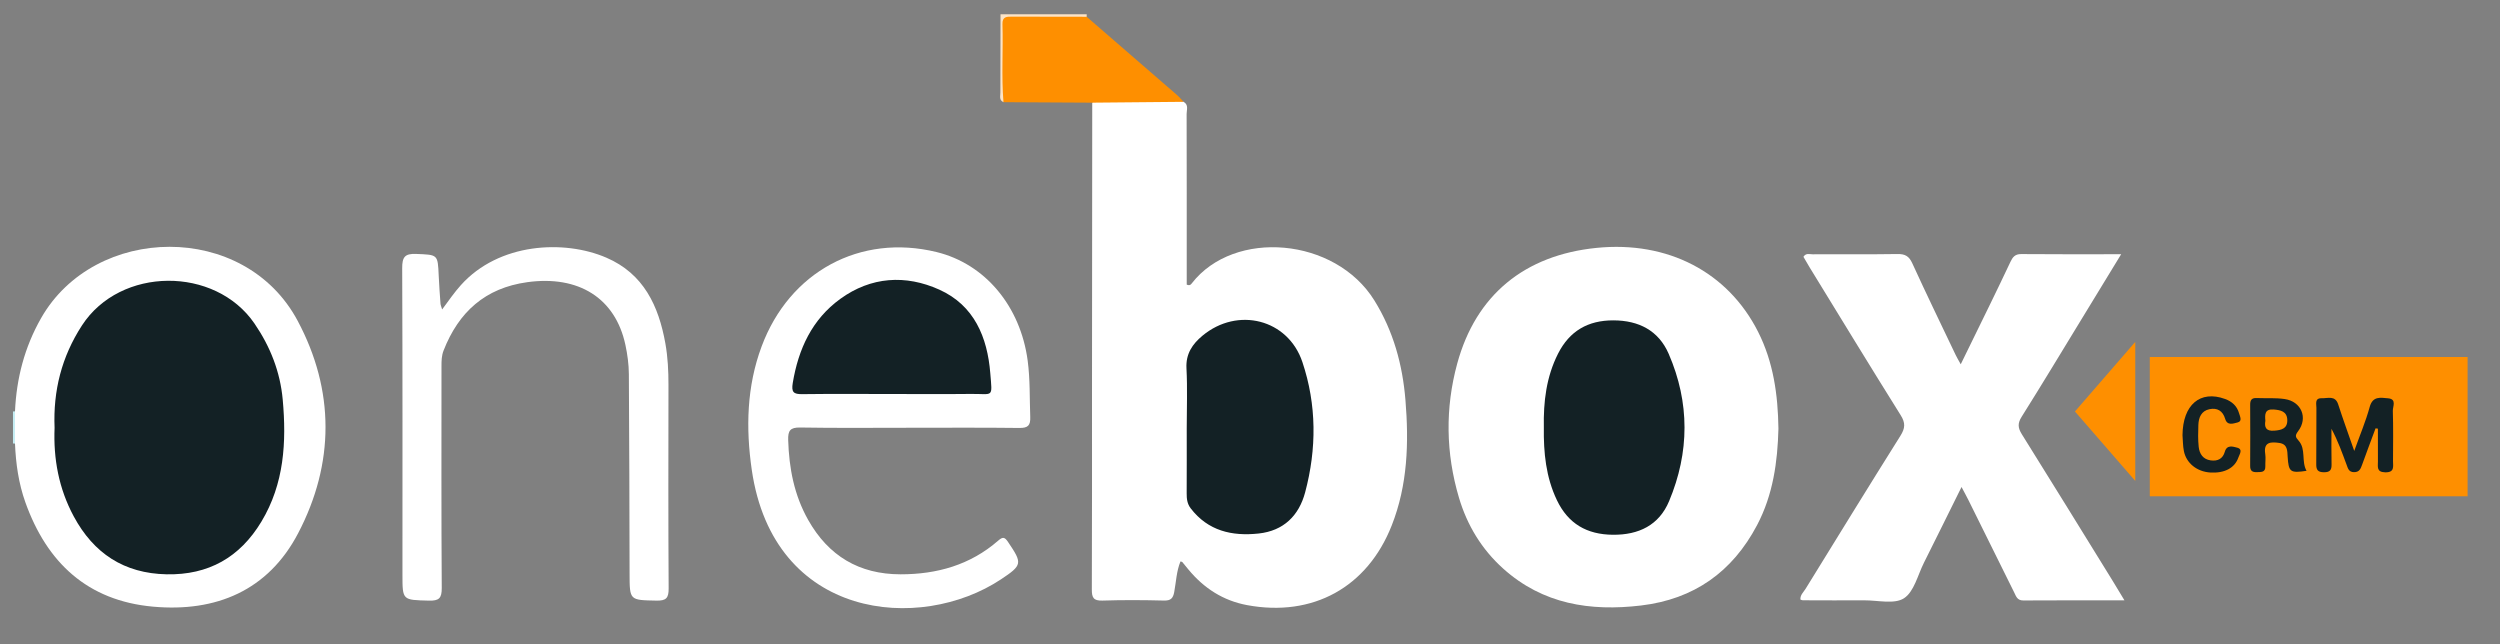 <?xml version="1.0" encoding="UTF-8" standalone="no"?>
<!DOCTYPE svg PUBLIC "-//W3C//DTD SVG 1.1//EN" "http://www.w3.org/Graphics/SVG/1.1/DTD/svg11.dtd">
<svg width="100%" height="100%" viewBox="0 0 2599 670" version="1.1" xmlns="http://www.w3.org/2000/svg" xmlns:xlink="http://www.w3.org/1999/xlink" xml:space="preserve" xmlns:serif="http://www.serif.com/" style="fill-rule:evenodd;clip-rule:evenodd;stroke-linejoin:round;stroke-miterlimit:2;">
    <rect x="0" y="0" width="2599" height="670" fill="#808080" stroke="none"/>
    <g transform="matrix(1,0,0,1,-13700,-9227)">
        <g id="Artboard9" transform="matrix(0.99,0,0,0.784,12983.3,6558.07)">
            <rect x="724.439" y="3403.77" width="2624.66" height="853.518" style="fill:none;"/>
            <g id="Layer-1" serif:id="Layer 1" transform="matrix(3.338,0,0,4.213,737.576,3423.14)">
                <g transform="matrix(1,0,0,1,337.781,27.673)">
                    <path d="M0,-27.673C-0.004,-27.408 -0.008,-27.143 -0.012,-26.879C-1.349,-25.535 -3.094,-25.733 -4.74,-25.71C-9.637,-25.643 -14.534,-25.698 -19.431,-25.682C-25.054,-25.664 -25.098,-25.624 -25.116,-20.183C-25.134,-15.048 -25.089,-9.912 -25.139,-4.777C-25.154,-3.126 -24.988,-1.406 -26.184,0C-27.637,-0.643 -27.155,-1.96 -27.157,-3.026C-27.174,-11.241 -27.136,-19.457 -27.115,-27.673L0,-27.673Z" style="fill:rgb(252,228,199);fill-rule:nonzero;"/>
                </g>
                <g transform="matrix(1,0,0,1,0.634,124.983)">
                    <path d="M0,10.138L-0.319,10.152L-0.634,10.095L-0.634,0.061C-0.426,-0.001 -0.214,-0.014 0,0.019C2.055,3.392 2.055,6.765 0,10.138" style="fill:rgb(198,237,243);fill-rule:nonzero;"/>
                </g>
                <g transform="matrix(1,0,0,1,368.248,188.737)">
                    <path d="M0,-161.174C1.675,-160.249 0.962,-158.65 0.966,-157.354C1.016,-140.764 0.999,-124.174 0.999,-107.583L0.999,-103.642C2.013,-103.194 2.343,-103.719 2.617,-104.072C15.935,-121.188 47.704,-118.557 60.037,-98.647C66.02,-88.99 68.887,-78.469 69.804,-67.33C70.909,-53.907 70.513,-40.592 65.492,-27.842C57.819,-8.355 40.656,1.082 19.987,-2.763C12.453,-4.165 6.39,-8.093 1.544,-13.954C0.892,-14.743 0.256,-15.546 -0.402,-16.33C-0.472,-16.412 -0.642,-16.412 -0.97,-16.513C-2.231,-13.428 -2.337,-10.09 -2.935,-6.877C-3.299,-4.924 -4.007,-4.146 -6.157,-4.201C-12.607,-4.363 -19.068,-4.407 -25.515,-4.191C-28.393,-4.094 -28.867,-5.18 -28.855,-7.739C-28.762,-28.187 -28.812,-48.635 -28.801,-69.084C-28.784,-99.692 -28.752,-130.299 -28.726,-160.907C-27.788,-161.978 -26.489,-162.109 -25.21,-162.132C-18.167,-162.256 -11.124,-162.213 -4.08,-162.16C-2.647,-162.15 -1.307,-161.721 0,-161.174" style="fill:white;fill-rule:nonzero;"/>
                </g>
                <g transform="matrix(1,0,0,1,555.393,128.859)">
                    <path d="M0,1.565C-0.266,12.006 -1.674,22.369 -6.73,31.957C-14.503,46.691 -26.585,55.251 -43.216,57.233C-59.208,59.139 -74.129,56.823 -86.58,45.631C-93.352,39.545 -97.935,31.975 -100.502,23.311C-104.65,9.312 -104.876,-4.877 -101.043,-18.939C-95.162,-40.514 -79.834,-53.047 -57.223,-55.323C-34.853,-57.574 -15.914,-47.748 -6.394,-28.893C-1.587,-19.374 -0.157,-9.127 0,1.565" style="fill:white;fill-rule:nonzero;"/>
                </g>
                <g transform="matrix(1,0,0,1,663.211,185.306)">
                    <path d="M0,-109.776C-4.438,-102.496 -8.499,-95.83 -12.565,-89.168C-18.795,-78.963 -24.957,-68.716 -31.32,-58.595C-32.63,-56.511 -32.483,-55.091 -31.242,-53.106C-21.633,-37.733 -12.135,-22.291 -2.608,-6.867C-1.482,-5.045 -0.392,-3.201 1.038,-0.832C-9.999,-0.832 -20.396,-0.87 -30.791,-0.798C-32.729,-0.784 -33.072,-2.156 -33.677,-3.373C-38.476,-13.038 -43.251,-22.715 -48.044,-32.382C-48.649,-33.603 -49.313,-34.795 -50.218,-36.508C-54.304,-28.267 -58.147,-20.45 -62.051,-12.664C-64,-8.776 -65.147,-3.547 -68.329,-1.488C-71.354,0.47 -76.556,-0.864 -80.801,-0.84C-87.253,-0.802 -93.705,-0.837 -100.157,-0.855C-100.39,-0.855 -100.622,-0.988 -100.902,-1.074C-101.021,-2.501 -99.944,-3.386 -99.298,-4.435C-89.379,-20.523 -79.488,-36.628 -69.438,-52.634C-67.952,-55 -67.81,-56.633 -69.35,-59.093C-79.036,-74.568 -88.52,-90.169 -98.064,-105.731C-98.725,-106.808 -99.342,-107.91 -99.957,-108.964C-99.138,-110.246 -97.999,-109.746 -97.078,-109.751C-88.174,-109.795 -79.269,-109.693 -70.367,-109.834C-67.973,-109.872 -66.739,-109.176 -65.717,-106.939C-61.287,-97.247 -56.633,-87.657 -52.05,-78.035C-51.68,-77.257 -51.226,-76.517 -50.469,-75.134C-47.205,-81.808 -44.176,-87.975 -41.172,-94.155C-39.038,-98.544 -36.915,-102.939 -34.841,-107.355C-34.144,-108.839 -33.407,-109.84 -31.448,-109.821C-21.262,-109.723 -11.074,-109.776 0,-109.776" style="fill:white;fill-rule:nonzero;"/>
                </g>
                <g transform="matrix(1,0,0,1,281.735,133.589)">
                    <path d="M0,-3.438C-11.361,-3.438 -22.723,-3.316 -34.081,-3.516C-37.274,-3.572 -37.953,-2.493 -37.865,0.434C-37.598,9.3 -35.982,17.775 -31.569,25.588C-25.193,36.877 -15.562,42.682 -2.511,42.688C8.953,42.694 19.429,39.746 28.203,32.085C29.735,30.749 30.285,31.004 31.339,32.568C35.833,39.236 35.861,39.767 29.061,44.28C3.63,61.154 -42.493,57.055 -49.327,9.766C-51.213,-3.284 -50.93,-16.403 -46.22,-29.045C-37.454,-52.574 -15.199,-64.592 8.781,-58.75C24.119,-55.014 35.208,-41.661 37.478,-24.552C38.261,-18.651 38.067,-12.754 38.284,-6.851C38.382,-4.174 37.596,-3.343 34.855,-3.377C23.238,-3.52 11.619,-3.438 0,-3.438" style="fill:white;fill-rule:nonzero;"/>
                </g>
                <g transform="matrix(1,0,0,1,0.634,118.251)">
                    <path d="M0,16.87L0,6.751C0.465,-3.662 2.996,-13.446 8.204,-22.599C25.052,-52.213 72.183,-53.137 88.917,-21.772C100.607,0.141 100.563,23.127 89.064,45.114C79.662,63.09 63.303,70.007 43.432,68.208C22.789,66.339 10.021,54.325 3.262,35.373C1.137,29.416 0.255,23.183 0,16.87" style="fill:white;fill-rule:nonzero;"/>
                </g>
                <g transform="matrix(1,0,0,1,135.007,162.624)">
                    <path d="M0,-69.709C2.109,-72.559 3.839,-75.076 5.884,-77.356C17.88,-90.734 38.384,-91.726 51.632,-86.022C63.421,-80.948 68.129,-70.79 70.232,-58.987C71,-54.673 71.207,-50.317 71.201,-45.935C71.168,-24.589 71.124,-3.244 71.256,18.101C71.274,21.126 70.485,21.994 67.421,21.931C58.975,21.758 58.989,21.904 58.968,13.477C58.917,-7.48 58.892,-28.436 58.74,-49.392C58.718,-52.452 58.296,-55.557 57.655,-58.556C54.503,-73.289 42.934,-80.523 26.793,-78.295C13.524,-76.464 5.197,-68.891 0.456,-56.789C-0.181,-55.163 -0.205,-53.541 -0.205,-51.873C-0.204,-28.598 -0.275,-5.324 -0.124,17.95C-0.103,21.2 -0.977,22.017 -4.174,21.935C-12.481,21.722 -12.485,21.881 -12.485,13.74C-12.485,-18.407 -12.43,-50.553 -12.564,-82.699C-12.579,-86.174 -11.771,-87.341 -8.14,-87.184C-1.363,-86.891 -1.375,-87.109 -1.081,-80.377C-0.952,-77.428 -0.73,-74.483 -0.519,-71.538C-0.487,-71.099 -0.28,-70.672 0,-69.709" style="fill:white;fill-rule:nonzero;"/>
                </g>
                <g transform="matrix(1,0,0,1,368.248,1.017)">
                    <path d="M0,26.546C-9.576,26.635 -19.151,26.724 -28.727,26.813C-38.035,26.761 -47.343,26.709 -56.651,26.657C-57.318,18.472 -56.725,10.271 -56.969,2.082C-57.038,-0.238 -55.695,-0.267 -54.016,-0.259C-46.17,-0.22 -38.325,-0.229 -30.479,-0.222C-21.016,7.972 -11.548,16.16 -2.097,24.368C-1.339,25.026 -0.696,25.817 0,26.546" style="fill:rgb(254,143,0);fill-rule:nonzero;"/>
                </g>
                <g transform="matrix(1,0,0,1,369.248,125.989)">
                    <path d="M0,4.342C0,-1.958 0.251,-8.271 -0.084,-14.554C-0.327,-19.104 1.797,-22.191 4.948,-24.81C16.017,-34.009 31.854,-30.039 36.386,-16.524C40.897,-3.064 40.903,10.783 37.253,24.487C35.303,31.81 30.489,36.598 22.635,37.446C14.245,38.351 6.699,36.641 1.235,29.512C0.146,28.092 -0.028,26.5 -0.017,24.783C0.025,17.97 0,11.155 0,4.342" style="fill:rgb(19,33,37);fill-rule:nonzero;"/>
                </g>
                <g transform="matrix(1,0,0,1,481.591,130.172)">
                    <path d="M0,-0.119C-0.154,-8.165 0.759,-15.997 4.459,-23.32C8.078,-30.484 13.891,-33.85 21.898,-33.824C29.883,-33.798 36.101,-30.619 39.282,-23.277C45.937,-7.924 45.85,7.696 39.405,23.08C36.234,30.651 29.861,33.731 21.704,33.657C13.54,33.585 7.663,30.192 4.116,22.781C0.635,15.507 -0.106,7.777 0,-0.119" style="fill:rgb(19,33,37);fill-rule:nonzero;"/>
                </g>
                <g transform="matrix(1,0,0,1,276.142,83.332)">
                    <path d="M0,36.194C-9.279,36.194 -18.559,36.12 -27.836,36.239C-30.587,36.274 -31.316,35.626 -30.834,32.716C-29.062,22.033 -24.784,12.715 -15.883,6.258C-6.226,-0.748 4.657,-1.446 15.284,3.352C26.265,8.31 30.4,18.341 31.307,29.643C31.949,37.64 32.395,36.09 25.131,36.172C16.755,36.266 8.377,36.194 0,36.194" style="fill:rgb(19,33,37);fill-rule:nonzero;"/>
                </g>
                <g transform="matrix(1,0,0,1,13.085,125.621)">
                    <path d="M0,4.557C-0.479,-7.103 2.208,-17.803 8.619,-27.68C20.684,-46.266 50.51,-46.362 62.889,-28.272C67.883,-20.974 70.982,-13.042 71.77,-4.338C72.979,9.023 72.255,22.13 65.055,34.092C58.292,45.328 48.419,50.919 35.242,50.655C21.85,50.386 12.292,44.068 6.028,32.424C1.327,23.685 -0.401,14.335 0,4.557" style="fill:rgb(19,33,37);fill-rule:nonzero;"/>
                </g>
                <g>
                    <g transform="matrix(0.303,0,0,0.318,-4068.19,-2948.76)">
                        <rect x="15644.9" y="9612.07" width="329.96" height="137.86" style="fill:rgb(254,143,0);"/>
                    </g>
                    <g transform="matrix(2.28491e-17,-0.352,0.323,3.96351e-17,-2453.84,5631.61)">
                        <path d="M15643.7,9605.29L15705.9,9664.05L15581.6,9664.05L15643.7,9605.29Z" style="fill:rgb(254,143,0);"/>
                    </g>
                </g>
                <g transform="matrix(1,0,0,1,743.242,133.798)">
                    <path d="M0,-3.466C-1.419,0.359 -2.865,4.176 -4.242,8.015C-4.7,9.292 -5.114,10.355 -6.82,10.325C-8.408,10.298 -8.684,9.162 -9.072,8.111C-10.484,4.292 -11.849,0.454 -13.871,-3.327C-13.871,0.402 -13.938,4.134 -13.842,7.861C-13.796,9.643 -14.336,10.367 -16.237,10.357C-18.122,10.347 -18.68,9.637 -18.657,7.85C-18.585,1.943 -18.662,-3.966 -18.607,-9.873C-18.596,-11.13 -19.246,-13.025 -16.893,-12.943C-15.008,-12.876 -12.696,-13.914 -11.753,-10.996C-10.258,-6.375 -8.596,-1.808 -6.705,3.645C-4.864,-1.499 -3.053,-5.762 -1.847,-10.189C-0.885,-13.715 1.595,-13.112 3.916,-12.921C6.742,-12.688 5.389,-10.338 5.432,-8.983C5.597,-3.722 5.511,1.548 5.491,6.813C5.485,8.522 6.072,10.448 3.021,10.379C0.22,10.314 0.759,8.559 0.745,6.976C0.715,3.53 0.735,0.083 0.735,-3.364C0.49,-3.398 0.245,-3.432 0,-3.466" style="fill:rgb(19,33,37);fill-rule:nonzero;"/>
                </g>
                <g transform="matrix(1,0,0,1,721.529,121.451)">
                    <path d="M0,22.254C-5.101,23.02 -5.64,22.649 -5.937,17.878C-6.061,15.888 -5.95,13.855 -8.576,13.478C-11.212,13.099 -13.598,13.103 -12.991,16.964C-12.795,18.219 -13.005,19.531 -12.964,20.816C-12.899,22.803 -14.273,22.613 -15.591,22.667C-16.998,22.726 -17.747,22.311 -17.736,20.74C-17.691,14.313 -17.696,7.884 -17.733,1.456C-17.742,0.043 -17.303,-0.712 -15.763,-0.651C-12.8,-0.535 -9.794,-0.766 -6.881,-0.34C-1.641,0.425 0.527,5.567 -2.629,9.756C-3.664,11.13 -3.544,11.581 -2.486,12.773C-0.09,15.471 -1.697,19.269 0,22.254" style="fill:rgb(19,33,37);fill-rule:nonzero;"/>
                </g>
                <g transform="matrix(1,0,0,1,682.508,130.238)">
                    <path d="M0,2.257C0.077,-7.322 5.558,-12.01 13.39,-9.145C15.593,-8.34 17.145,-6.927 17.793,-4.658C18.09,-3.62 18.9,-2.129 17.315,-1.751C16.069,-1.455 14.088,-0.62 13.432,-2.864C12.679,-5.438 10.91,-6.451 8.451,-5.925C5.928,-5.385 5.066,-3.321 4.99,-0.976C4.914,1.329 4.848,3.658 5.097,5.943C5.333,8.11 6.446,9.855 8.885,10.185C11.079,10.483 12.682,9.687 13.32,7.446C13.966,5.182 15.87,5.839 17.141,6.161C19.13,6.666 17.941,8.238 17.575,9.292C16.422,12.602 13.2,14.267 8.757,13.999C4.574,13.748 1.194,11.082 0.432,7.236C0.109,5.611 0.134,3.918 0,2.257" style="fill:rgb(19,33,37);fill-rule:nonzero;"/>
                </g>
                <g transform="matrix(0.034,0.999,0.999,-0.034,711.58,124.434)">
                    <path d="M3.392,-3.12C1.405,-3.233 -0.343,-3.19 -0.045,-0.413C0.193,1.807 0.699,3.798 3.392,3.781C6.11,3.765 6.538,1.855 6.631,-0.453C6.737,-3.049 5.473,-3.545 3.392,-3.12" style="fill:rgb(254,143,0);fill-rule:nonzero;"/>
                </g>
            </g>
        </g>
    </g>
</svg>
